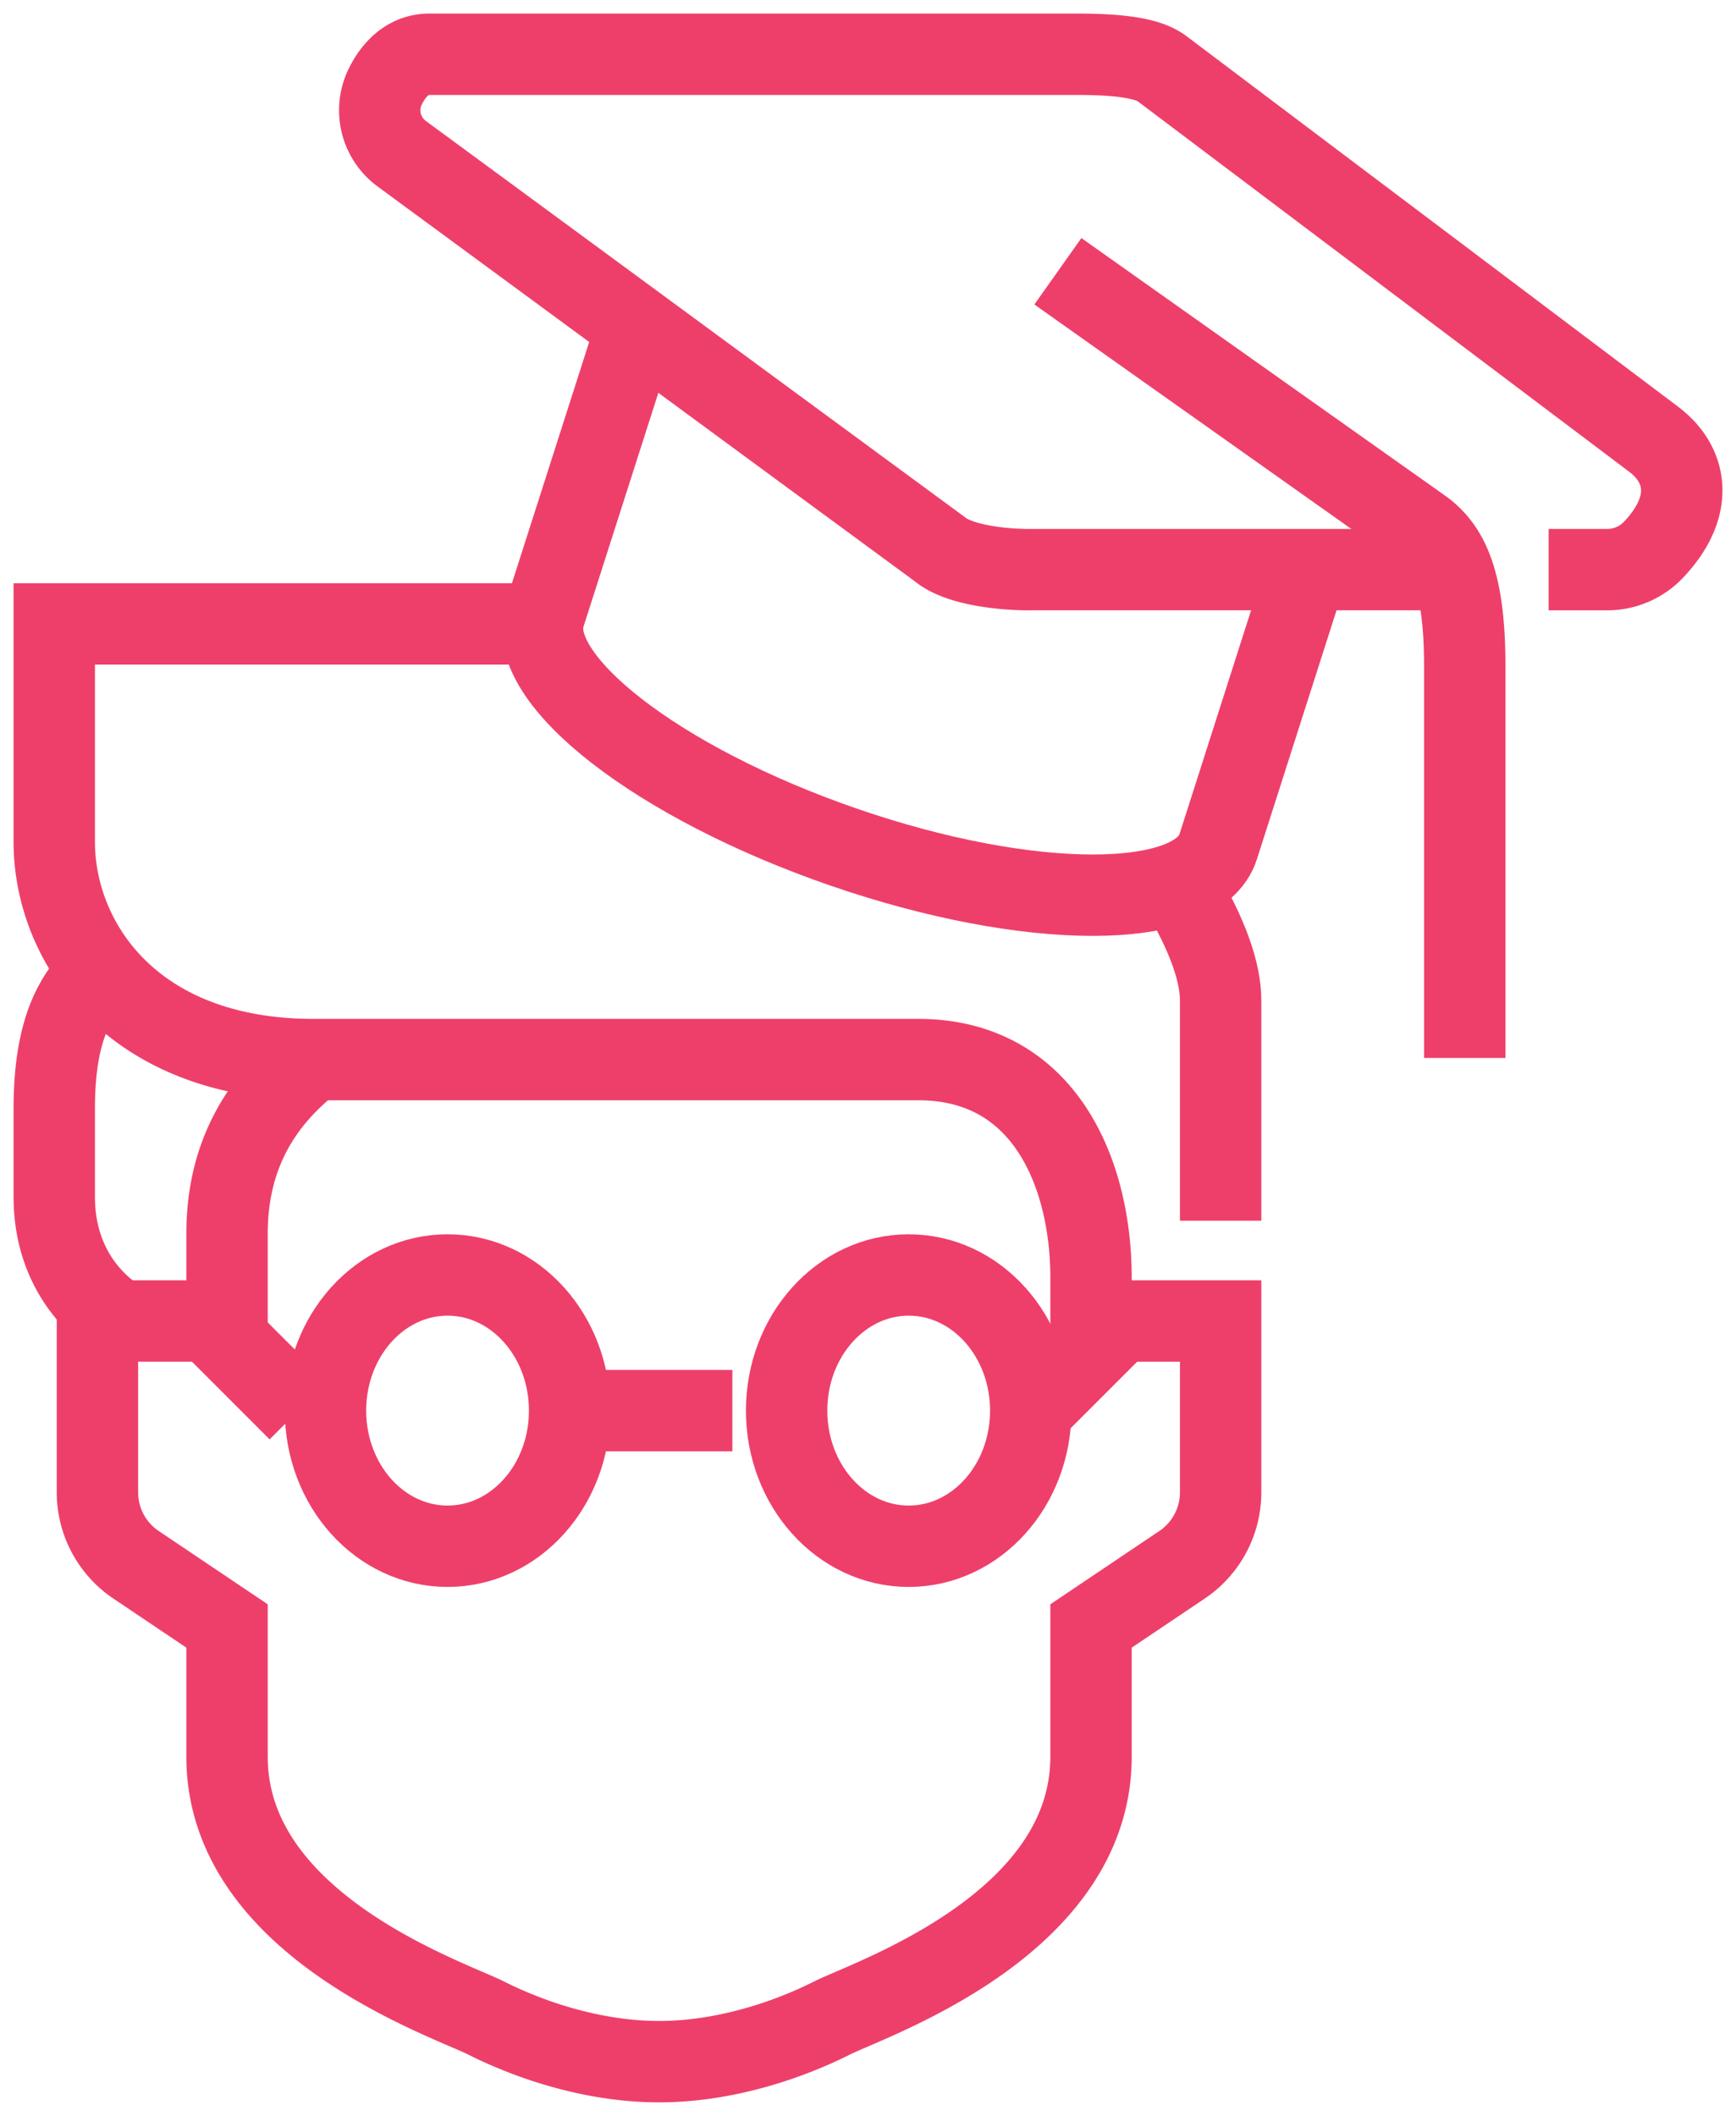 <svg width="64" height="78" xmlns="http://www.w3.org/2000/svg"><g id="Page-1" stroke="none" stroke-width="1" fill="none" fill-rule="evenodd"><g id="Our-Mission-" transform="translate(-1206 -514)" stroke="#EE3F6A" stroke-width="3"><g id="Group-23" transform="translate(1208 516)"><path d="M17.519 21H0v8.03c0 3.714 2.886 8.03 9.556 8.03h22.296c4.71 0 6.37 4.284 6.37 8.03v1.607H43v6.312a3.217 3.217 0 01-1.419 2.672l-3.359 2.258v4.819c0 6.223-8.162 8.932-9.555 9.636-1.394.703-3.783 1.606-6.37 1.606-2.589 0-4.978-.903-6.371-1.606-1.394-.704-9.556-3.413-9.556-9.636v-4.819l-3.358-2.258a3.217 3.217 0 01-1.42-2.672v-6.312H6.37v-3.212c0-2.835 1.195-4.884 3.186-6.424" id="Stroke-1"/><path d="M43 43v-8.125c0-2.1-2-4.875-2-4.875" id="Stroke-3"/><path d="M1.5 34c-.687.744-1.5 1.896-1.5 4.875v3.25C0 44.866 1.688 46.441 3 47" id="Stroke-5"/><path id="Stroke-7" d="M39 47l-3 3"/><path id="Stroke-9" d="M6 47l3 3"/><path d="M19 50c0 2.762-2.015 5-4.5 5-2.486 0-4.5-2.238-4.5-5s2.014-5 4.5-5c2.485 0 4.5 2.238 4.5 5z" id="Stroke-11"/><path d="M36 50c0 2.762-2.014 5-4.5 5-2.485 0-4.5-2.238-4.5-5s2.015-5 4.5-5c2.486 0 4.5 2.238 4.5 5z" id="Stroke-13"/><path id="Stroke-15" d="M19 50h6"/><path d="M55.093 18.999h2.158a2.35 2.35 0 001.712-.738c1.533-1.62 1.224-3.15 0-4.07L40.825.52C40.25.098 39.06 0 37.637 0H13.834c-.755 0-1.284.499-1.622 1.173a1.986 1.986 0 00.6 2.495l19.825 14.57c.785.662 2.67.776 3.413.76h15.87" id="Stroke-17"/><path d="M37 8l13.278 9.403c1 .666 1.722 1.764 1.722 5.134V37" id="Stroke-19"/><path d="M21.17 11l-3.093 9.661c-.758 2.372 4.184 6.21 11.042 8.573 6.856 2.362 13.032 2.354 13.79-.018L46 19.554" id="Stroke-21"/></g></g></g></svg>